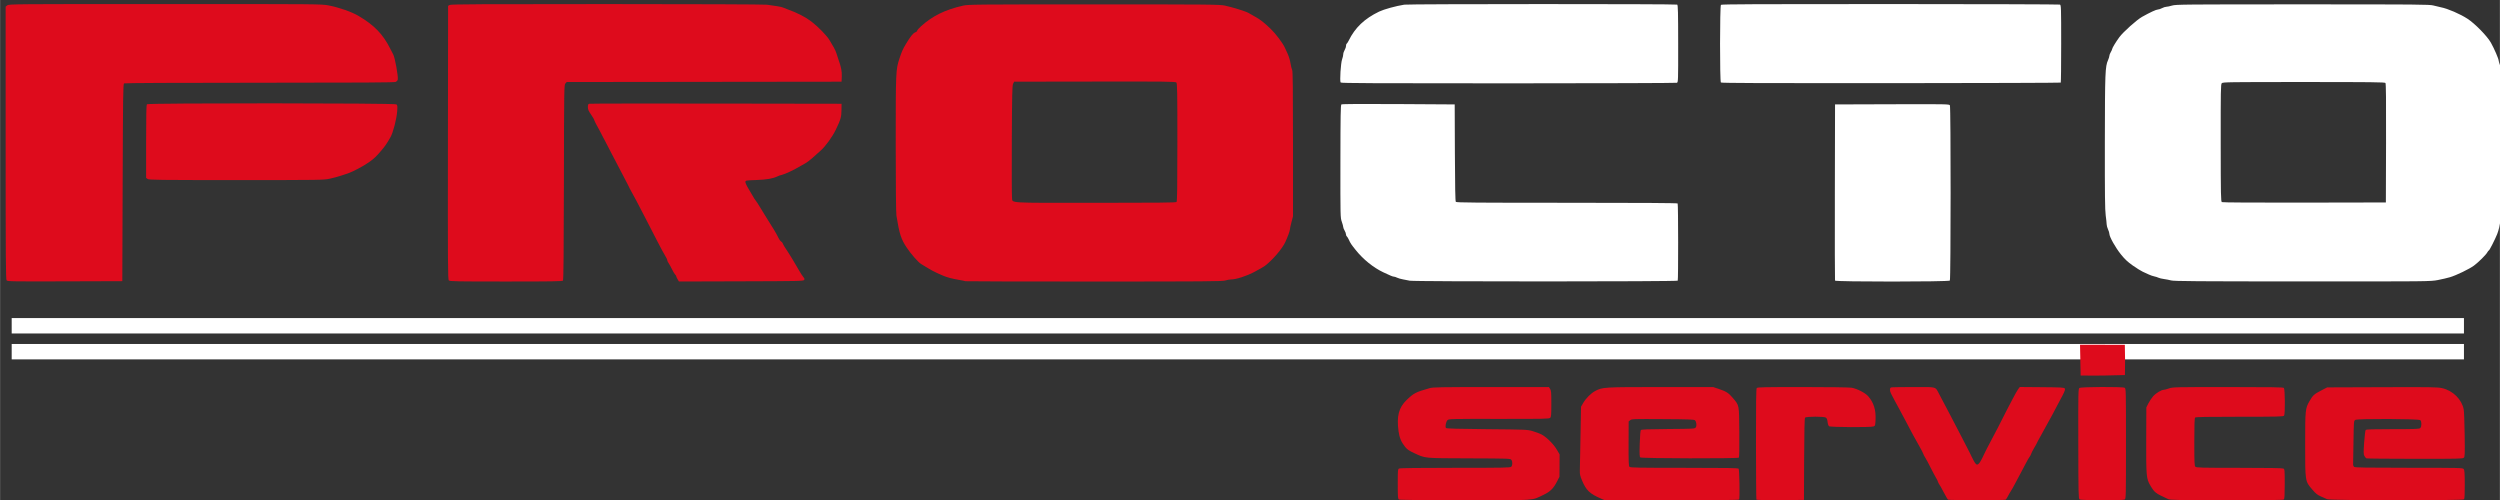<?xml version="1.0" encoding="UTF-8" standalone="no"?>
<!-- Created with Inkscape (http://www.inkscape.org/) -->

<svg
   xmlns:dc="http://purl.org/dc/elements/1.1/"
   xmlns:cc="http://creativecommons.org/ns#"
   xmlns:rdf="http://www.w3.org/1999/02/22-rdf-syntax-ns#"
   xmlns:svg="http://www.w3.org/2000/svg"
   xmlns="http://www.w3.org/2000/svg"
   xmlns:sodipodi="http://sodipodi.sourceforge.net/DTD/sodipodi-0.dtd"
   xmlns:inkscape="http://www.inkscape.org/namespaces/inkscape"
   width="150"
   height="30"
   viewBox="0 0 39.687 7.938"
   version="1.1"
   id="svg1009"
   inkscape:version="0.92.4 (5da689c313, 2019-01-14)"
   sodipodi:docname="logo_white_letter.svg">
  <rect x="0" y="0" width="39.687" height="7.938" fill="#333333" stroke="none"/>
  <defs
     id="defs1003" />
  <sodipodi:namedview
     id="base"
     pagecolor="#ffffff"
     bordercolor="#666666"
     borderopacity="1.0"
     inkscape:pageopacity="0.0"
     inkscape:pageshadow="2"
     inkscape:zoom="2.8"
     inkscape:cx="79.356138"
     inkscape:cy="11.14278"
     inkscape:document-units="mm"
     inkscape:current-layer="layer1"
     showgrid="false"
     units="px"
     inkscape:window-width="1920"
     inkscape:window-height="1137"
     inkscape:window-x="-8"
     inkscape:window-y="-8"
     inkscape:window-maximized="1" />
  <g
     inkscape:label="Layer 1"
     inkscape:groupmode="layer"
     id="layer1"
     transform="translate(0,-289.062)">
    <g
       transform="matrix(0.206,0,0,0.206,-2.372,260.229)"
       id="g987">
      <path
         style="fill:#ffffff;stroke-width:0.053"
         d="m 120.161,161.601 c -0.117,-0.026 -0.354,-0.072 -0.526,-0.103 -0.172,-0.031 -0.38,-0.091 -0.463,-0.134 -0.082,-0.043 -0.19,-0.077 -0.24,-0.077 -0.085,0 -0.271,-0.076 -0.82,-0.337 -0.764,-0.362 -1.542,-0.99 -2.121,-1.713 -0.352,-0.439 -0.401,-0.512 -0.535,-0.804 -0.056,-0.121 -0.127,-0.236 -0.159,-0.256 -0.032,-0.02 -0.058,-0.088 -0.058,-0.152 0,-0.064 -0.048,-0.195 -0.106,-0.291 -0.058,-0.096 -0.106,-0.218 -0.106,-0.271 0,-0.053 -0.05,-0.238 -0.111,-0.411 -0.109,-0.309 -0.111,-0.382 -0.106,-4.65 0.004,-3.559 0.018,-4.345 0.076,-4.389 0.047,-0.035 1.556,-0.044 4.402,-0.027 l 4.33,0.027 0.014,3.719 c 0.01,2.639 0.031,3.74 0.073,3.79 0.049,0.059 1.507,0.071 8.561,0.071 5.649,0 8.513,0.018 8.535,0.054 0.047,0.076 0.052,5.873 0.006,5.949 -0.047,0.075 -20.301,0.079 -20.646,0.003 z m 32.767,-0.008 c -0.014,-0.037 -0.019,-3.107 -0.012,-6.823 l 0.014,-6.756 4.4,-0.014 c 4.228,-0.013 4.402,-0.01 4.452,0.084 0.076,0.143 0.072,13.413 -0.004,13.505 -0.083,0.1 -8.812,0.102 -8.85,0.003 z m 25.909,-0.013 c -0.146,-0.04 -0.398,-0.089 -0.559,-0.11 -0.161,-0.02 -0.352,-0.066 -0.426,-0.102 -0.073,-0.036 -0.216,-0.081 -0.318,-0.101 -0.102,-0.019 -0.287,-0.083 -0.412,-0.141 -0.125,-0.058 -0.341,-0.157 -0.48,-0.22 -0.139,-0.063 -0.485,-0.279 -0.769,-0.479 -0.393,-0.278 -0.611,-0.482 -0.913,-0.858 -0.418,-0.519 -0.884,-1.349 -0.887,-1.578 -0.002,-0.074 -0.048,-0.231 -0.105,-0.348 -0.057,-0.117 -0.104,-0.291 -0.105,-0.386 -0.002,-0.095 -0.034,-0.406 -0.074,-0.692 -0.057,-0.41 -0.07,-1.593 -0.065,-5.652 0.008,-5.396 0.024,-5.817 0.248,-6.319 0.056,-0.125 0.101,-0.274 0.101,-0.331 0,-0.057 0.048,-0.182 0.106,-0.278 0.058,-0.096 0.106,-0.201 0.106,-0.234 0,-0.078 0.29,-0.558 0.553,-0.916 0.298,-0.406 1.345,-1.343 1.761,-1.575 0.613,-0.343 1.084,-0.561 1.21,-0.561 0.067,0 0.211,-0.048 0.32,-0.106 0.109,-0.059 0.261,-0.106 0.337,-0.106 0.076,0 0.274,-0.042 0.439,-0.093 0.282,-0.087 0.916,-0.093 10.062,-0.093 8.939,0 9.789,0.007 10.081,0.088 0.176,0.049 0.439,0.112 0.585,0.14 0.518,0.1 1.471,0.512 2.038,0.881 0.582,0.379 1.519,1.337 1.807,1.848 0.252,0.447 0.597,1.246 0.597,1.381 0,0.048 0.053,0.228 0.119,0.401 l 0.119,0.314 0.015,5.373 c 0.013,4.502 0.003,5.459 -0.062,5.905 -0.106,0.725 -0.183,1.069 -0.309,1.383 -0.167,0.415 -0.592,1.25 -0.636,1.25 -0.022,0 -0.076,0.066 -0.119,0.146 -0.102,0.191 -0.674,0.759 -1.03,1.023 -0.354,0.263 -1.359,0.75 -1.847,0.895 -0.205,0.061 -0.63,0.16 -0.944,0.22 -0.564,0.108 -0.706,0.109 -10.427,0.105 -8.161,-0.003 -9.901,-0.016 -10.121,-0.076 z m 16.558,-10.58 c 0.01,-3.332 -0.003,-4.589 -0.046,-4.641 -0.05,-0.06 -1.105,-0.072 -6.296,-0.072 -5.871,0 -6.241,0.006 -6.32,0.093 -0.075,0.083 -0.084,0.562 -0.08,4.603 0.004,4.072 0.013,4.515 0.089,4.56 0.052,0.03 2.537,0.045 6.362,0.038 l 6.277,-0.012 z m -80.567,-4.675 c -0.08,-0.102 0.009,-1.51 0.113,-1.788 0.048,-0.128 0.087,-0.301 0.087,-0.384 0,-0.083 0.048,-0.23 0.106,-0.326 0.058,-0.096 0.106,-0.239 0.106,-0.317 0,-0.079 0.024,-0.158 0.054,-0.176 0.029,-0.018 0.097,-0.121 0.15,-0.229 0.492,-1.006 1.219,-1.7 2.35,-2.245 0.372,-0.179 1.292,-0.432 1.942,-0.535 0.363,-0.057 20.941,-0.06 21.031,-0.003 0.059,0.037 0.072,0.584 0.074,3.015 0.003,2.867 -0.001,2.971 -0.098,3.009 -0.056,0.022 -5.897,0.041 -12.982,0.043 -10.158,0.002 -12.892,-0.011 -12.932,-0.063 z m 29.305,-1.6e-4 c -0.089,-0.089 -0.085,-5.897 0.004,-5.986 0.049,-0.049 3.016,-0.063 13.047,-0.06 7.141,0.002 13.025,0.021 13.078,0.041 0.089,0.035 0.095,0.208 0.096,3.008 0,1.634 -0.014,2.986 -0.033,3.004 -0.019,0.019 -5.906,0.038 -13.082,0.043 -9.649,0.007 -13.064,-0.006 -13.109,-0.051 z"
         id="path944"
         inkscape:connector-curvature="0"
         sodipodi:nodetypes="ccsccccccscccscccscccccccsccccccccscccccccccsccccscscscsccsccsccsccsccccccccccccccscsccccccsccccscccsccscc" />
      <rect
         transform="scale(1,-1)"
         y="-167.663"
         x="12.408"
         height="1.187"
         width="188.991"
         id="rect952"
         style="fill:#ffffff;fill-opacity:1;stroke:none;stroke-width:0.511;stroke-miterlimit:4;stroke-dasharray:none;stroke-opacity:1" />
      <path
         style="fill:#de0b1c;fill-opacity:1;stroke-width:0.053"
         d="m 119.323,178.462 c -0.084,-0.049 -0.093,-0.165 -0.093,-1.193 0,-1.072 0.006,-1.142 0.103,-1.194 0.068,-0.037 1.518,-0.055 4.332,-0.055 3.773,0 4.238,-0.009 4.312,-0.084 0.104,-0.104 0.109,-0.394 0.008,-0.531 -0.073,-0.1 -0.176,-0.104 -3.258,-0.115 -3.557,-0.013 -3.342,0.008 -4.249,-0.413 -0.368,-0.171 -0.526,-0.278 -0.672,-0.458 -0.301,-0.371 -0.45,-0.722 -0.516,-1.214 -0.155,-1.163 0.013,-1.821 0.616,-2.404 0.56,-0.541 0.691,-0.609 1.776,-0.92 0.262,-0.075 0.825,-0.085 4.747,-0.085 h 4.449 l 0.094,0.144 c 0.082,0.125 0.094,0.276 0.094,1.142 0,0.853 -0.013,1.01 -0.087,1.085 -0.079,0.079 -0.441,0.087 -3.951,0.083 -3.708,-0.004 -3.868,-1.1e-4 -3.964,0.095 -0.125,0.125 -0.199,0.522 -0.114,0.608 0.044,0.044 0.922,0.069 3.157,0.089 3.021,0.027 3.106,0.031 3.515,0.149 0.23,0.067 0.535,0.18 0.676,0.251 0.377,0.191 0.925,0.73 1.182,1.163 l 0.223,0.376 -0.005,0.862 -0.005,0.862 -0.181,0.355 c -0.277,0.542 -0.524,0.791 -1.025,1.03 -0.984,0.469 -0.422,0.43 -6.07,0.428 -3.299,-0.001 -5.034,-0.02 -5.095,-0.056 z m 15.573,-0.069 c -0.876,-0.378 -1.142,-0.632 -1.468,-1.403 -0.143,-0.338 -0.173,-0.475 -0.166,-0.758 0.004,-0.19 0.027,-1.375 0.05,-2.633 l 0.041,-2.287 0.17,-0.293 c 0.209,-0.36 0.601,-0.75 0.925,-0.922 0.559,-0.296 0.647,-0.301 5.046,-0.301 h 4.045 l 0.413,0.138 c 0.582,0.194 0.774,0.315 1.082,0.68 0.525,0.621 0.499,0.487 0.518,2.66 0.011,1.19 -0.003,1.928 -0.035,1.961 -0.08,0.08 -7.497,0.064 -7.594,-0.017 -0.062,-0.052 -0.07,-0.235 -0.046,-1.051 0.017,-0.568 0.053,-1.016 0.085,-1.055 0.043,-0.052 0.53,-0.071 2.103,-0.083 1.976,-0.015 2.05,-0.019 2.127,-0.121 0.093,-0.125 0.062,-0.431 -0.056,-0.55 -0.066,-0.066 -0.449,-0.081 -2.474,-0.093 -2.259,-0.014 -2.403,-0.009 -2.517,0.083 l -0.121,0.098 -0.006,1.711 c -0.004,1.414 0.008,1.724 0.07,1.787 0.064,0.064 0.706,0.076 4.215,0.076 3.319,0 4.15,0.014 4.196,0.069 0.063,0.076 0.099,2.276 0.038,2.374 -0.025,0.041 -1.558,0.056 -5.206,0.051 l -5.17,-0.006 z m 11.974,0.081 c -0.016,-0.026 -0.031,-1.955 -0.033,-4.288 -0.003,-3.174 0.012,-4.26 0.059,-4.316 0.053,-0.064 0.605,-0.075 3.527,-0.075 2.003,1.5e-4 3.599,0.022 3.782,0.052 0.42,0.069 1.055,0.397 1.289,0.666 0.416,0.478 0.593,1.05 0.558,1.799 -0.02,0.44 -0.03,0.472 -0.153,0.519 -0.209,0.079 -3.33,0.064 -3.433,-0.017 -0.047,-0.037 -0.096,-0.181 -0.111,-0.329 -0.017,-0.167 -0.062,-0.288 -0.123,-0.332 -0.137,-0.1 -1.528,-0.099 -1.611,0.002 -0.042,0.05 -0.063,0.998 -0.073,3.205 l -0.014,3.134 -1.818,0.014 c -1.01,0.008 -1.831,-0.007 -1.847,-0.033 z m 14.774,0.004 c -0.035,-0.022 -0.187,-0.279 -0.338,-0.571 -0.151,-0.292 -0.306,-0.567 -0.343,-0.611 -0.037,-0.044 -0.086,-0.14 -0.107,-0.213 -0.022,-0.073 -0.062,-0.162 -0.091,-0.197 -0.028,-0.035 -0.134,-0.227 -0.235,-0.426 -0.427,-0.838 -0.635,-1.229 -0.691,-1.299 -0.033,-0.041 -0.078,-0.132 -0.1,-0.203 -0.022,-0.071 -0.165,-0.346 -0.317,-0.612 -0.334,-0.581 -0.631,-1.128 -1.054,-1.945 -0.174,-0.336 -0.392,-0.744 -0.484,-0.905 -0.092,-0.161 -0.25,-0.454 -0.353,-0.65 -0.102,-0.197 -0.228,-0.436 -0.279,-0.532 -0.116,-0.217 -0.12,-0.445 -0.009,-0.488 0.046,-0.018 0.821,-0.032 1.721,-0.032 1.865,0 1.673,-0.052 1.985,0.532 0.4,0.749 1.242,2.357 1.823,3.484 0.597,1.157 0.657,1.276 0.688,1.357 0.017,0.044 0.097,0.199 0.178,0.346 0.244,0.439 0.368,0.351 0.788,-0.559 0.074,-0.161 0.169,-0.352 0.211,-0.426 0.042,-0.073 0.202,-0.378 0.356,-0.678 0.154,-0.3 0.38,-0.73 0.503,-0.958 0.122,-0.227 0.3,-0.577 0.395,-0.777 0.095,-0.2 0.228,-0.464 0.297,-0.585 0.068,-0.122 0.258,-0.484 0.422,-0.806 0.164,-0.322 0.357,-0.663 0.428,-0.759 l 0.131,-0.174 1.707,0.014 c 1.501,0.012 1.713,0.024 1.761,0.1 0.041,0.065 0.003,0.188 -0.157,0.505 -0.277,0.552 -1.307,2.461 -1.687,3.126 -0.165,0.289 -0.3,0.539 -0.3,0.555 0,0.016 -0.093,0.187 -0.208,0.379 -0.114,0.192 -0.225,0.409 -0.246,0.482 -0.021,0.073 -0.075,0.175 -0.12,0.227 -0.045,0.051 -0.17,0.267 -0.277,0.479 -0.107,0.212 -0.275,0.529 -0.372,0.704 -0.097,0.176 -0.293,0.543 -0.434,0.816 -0.142,0.273 -0.302,0.56 -0.357,0.638 -0.055,0.078 -0.154,0.25 -0.221,0.381 -0.066,0.132 -0.147,0.257 -0.18,0.278 -0.079,0.052 -4.35,0.051 -4.431,-0.001 z m 10.129,-0.025 c -0.081,-0.061 -0.089,-0.427 -0.096,-4.292 -0.008,-4.017 -0.003,-4.229 0.088,-4.296 0.122,-0.089 3.32,-0.103 3.484,-0.015 0.1,0.054 0.103,0.158 0.103,4.307 0,4.149 -0.002,4.253 -0.103,4.307 -0.158,0.085 -3.362,0.074 -3.476,-0.011 z m 6.824,-0.026 c -0.991,-0.455 -1.041,-0.493 -1.374,-1.055 -0.304,-0.513 -0.322,-0.723 -0.311,-3.614 l 0.009,-2.394 0.158,-0.312 c 0.087,-0.171 0.251,-0.418 0.366,-0.548 0.208,-0.237 0.638,-0.497 0.82,-0.497 0.053,0 0.233,-0.048 0.399,-0.106 0.293,-0.103 0.439,-0.106 4.553,-0.106 3.336,0 4.262,0.014 4.306,0.067 0.088,0.107 0.102,2.032 0.015,2.136 -0.063,0.076 -0.424,0.085 -3.431,0.085 -2.543,0 -3.376,0.015 -3.425,0.064 -0.047,0.047 -0.064,0.539 -0.064,1.885 0,1.584 0.011,1.832 0.084,1.904 0.074,0.074 0.454,0.084 3.381,0.084 2.172,0 3.333,0.019 3.401,0.055 0.097,0.052 0.103,0.122 0.103,1.186 0,0.809 -0.018,1.149 -0.064,1.195 -0.049,0.049 -1.095,0.063 -4.402,0.06 -3.866,-0.003 -4.358,-0.013 -4.524,-0.089 z m 12.262,0.012 c -0.088,-0.041 -0.308,-0.137 -0.488,-0.215 -0.267,-0.115 -0.391,-0.215 -0.665,-0.535 -0.552,-0.646 -0.545,-0.601 -0.544,-3.479 0,-2.677 0.01,-2.767 0.331,-3.325 0.265,-0.459 0.354,-0.541 0.887,-0.817 l 0.479,-0.247 4.229,-0.015 c 3.786,-0.014 4.271,-0.006 4.627,0.073 0.827,0.184 1.52,0.868 1.666,1.645 0.028,0.146 0.06,1.023 0.073,1.948 0.02,1.508 0.014,1.692 -0.065,1.77 -0.079,0.079 -0.423,0.087 -3.754,0.084 -2.017,-0.002 -3.703,-0.017 -3.748,-0.034 -0.044,-0.017 -0.117,-0.101 -0.161,-0.187 -0.07,-0.136 -0.072,-0.271 -0.018,-1.044 0.035,-0.489 0.087,-0.918 0.116,-0.955 0.041,-0.051 0.524,-0.067 2.09,-0.067 1.782,0 2.048,-0.011 2.121,-0.084 0.112,-0.112 0.111,-0.519 0,-0.611 -0.128,-0.106 -4.84,-0.122 -5.008,-0.018 -0.116,0.073 -0.118,0.093 -0.141,1.683 -0.013,0.885 -0.026,1.669 -0.029,1.742 -0.003,0.073 0.035,0.163 0.084,0.199 0.07,0.052 0.999,0.067 4.221,0.067 3.868,0 4.136,0.006 4.213,0.093 0.068,0.077 0.083,0.282 0.087,1.18 0.003,0.719 -0.015,1.11 -0.054,1.157 -0.089,0.107 -10.319,0.097 -10.552,-0.01 z m -19.001,-9.532 c -0.022,-1.359 -0.047,-2.373 -0.047,-2.373 2.441,0.007 3.453,0.004 3.453,0.004 0.025,1.243 0.022,1.254 0.007,2.332 -1.208,0.032 -1.924,0.056 -3.414,0.036 z"
         id="path946"
         inkscape:connector-curvature="0"
         sodipodi:nodetypes="cscsccccccccsccscccccccscccccccccccccccsccccccccccscccccsccccccccccccccccccccccccccccccccssccscscccscccccccccccsccccccccccccsccscccccccccscsccscscscsccccccccccccccsscccccsccccccsccccccccccc" />
      <path
         style="fill:#de0b1c;fill-opacity:1;stroke-width:0.053"
         d="m 12.015,161.575 c -0.062,-0.074 -0.073,-1.75 -0.073,-10.591 v -10.503 l 0.126,-0.102 c 0.123,-0.099 0.391,-0.102 12.163,-0.102 11.957,0 12.042,5.5e-4 12.615,0.11 0.778,0.149 1.762,0.493 2.28,0.798 1.23,0.724 1.898,1.416 2.464,2.549 0.095,0.19 0.194,0.382 0.22,0.426 0.133,0.224 0.404,1.727 0.351,1.946 -0.015,0.061 -0.088,0.139 -0.164,0.173 -0.103,0.047 -2.694,0.062 -10.494,0.063 -6.434,5.4e-4 -10.388,0.02 -10.437,0.051 -0.07,0.044 -0.083,0.972 -0.106,7.646 l -0.027,7.596 -4.422,0.014 c -4.065,0.013 -4.428,0.006 -4.495,-0.075 z m 34.083,0.004 c -0.076,-0.076 -0.082,-1.094 -0.07,-10.625 l 0.013,-10.541 0.133,-0.067 c 0.106,-0.054 2.555,-0.067 12.102,-0.066 6.747,0.001 12.132,0.022 12.342,0.049 0.66,0.085 1.114,0.164 1.224,0.215 0.059,0.027 0.202,0.083 0.319,0.125 0.789,0.28 1.417,0.602 1.893,0.968 0.517,0.398 1.184,1.085 1.383,1.425 0.1,0.171 0.248,0.423 0.328,0.559 0.08,0.136 0.173,0.343 0.206,0.46 0.033,0.117 0.103,0.332 0.156,0.479 0.207,0.576 0.271,0.905 0.254,1.303 l -0.017,0.399 -10.591,0.013 -10.591,0.013 -0.101,0.112 c -0.098,0.109 -0.102,0.325 -0.115,7.616 -0.01,5.41 -0.03,7.524 -0.073,7.575 -0.049,0.059 -0.834,0.071 -4.384,0.071 -3.864,0 -4.334,-0.009 -4.409,-0.084 z m 17.631,-0.089 c -0.058,-0.095 -0.106,-0.2 -0.106,-0.233 0,-0.033 -0.036,-0.09 -0.08,-0.126 -0.044,-0.036 -0.156,-0.225 -0.25,-0.419 -0.094,-0.194 -0.214,-0.41 -0.266,-0.48 -0.053,-0.07 -0.096,-0.167 -0.096,-0.216 0,-0.049 -0.076,-0.207 -0.168,-0.352 -0.093,-0.145 -0.376,-0.67 -0.629,-1.167 -0.253,-0.497 -0.66,-1.287 -0.904,-1.756 -0.244,-0.468 -0.549,-1.055 -0.678,-1.303 -0.129,-0.249 -0.292,-0.548 -0.362,-0.665 -0.07,-0.117 -0.141,-0.249 -0.159,-0.293 -0.018,-0.044 -0.064,-0.14 -0.102,-0.213 -0.039,-0.073 -0.25,-0.48 -0.47,-0.904 -0.22,-0.424 -0.596,-1.142 -0.835,-1.596 -0.24,-0.454 -0.469,-0.896 -0.51,-0.984 -0.041,-0.088 -0.099,-0.196 -0.129,-0.239 -0.03,-0.044 -0.079,-0.14 -0.109,-0.213 -0.03,-0.073 -0.111,-0.229 -0.18,-0.346 -0.185,-0.314 -0.404,-0.748 -0.404,-0.803 -1.5e-4,-0.026 -0.108,-0.203 -0.239,-0.394 -0.19,-0.276 -0.239,-0.391 -0.239,-0.571 -2.89e-4,-0.19 0.019,-0.23 0.119,-0.254 0.066,-0.016 4.465,-0.022 9.775,-0.014 l 9.655,0.015 -0.004,0.479 c -0.004,0.535 -0.061,0.734 -0.43,1.504 -0.268,0.561 -0.815,1.315 -1.181,1.631 -0.136,0.117 -0.41,0.362 -0.609,0.544 -0.199,0.182 -0.474,0.387 -0.612,0.456 -0.137,0.069 -0.346,0.186 -0.463,0.26 -0.324,0.205 -1.094,0.563 -1.303,0.606 -0.102,0.021 -0.246,0.069 -0.319,0.106 -0.345,0.175 -0.845,0.263 -1.649,0.29 -0.792,0.027 -0.825,0.033 -0.841,0.142 -0.009,0.066 0.102,0.307 0.266,0.574 0.155,0.253 0.315,0.525 0.356,0.604 0.04,0.079 0.114,0.192 0.165,0.25 0.05,0.059 0.233,0.341 0.405,0.628 0.173,0.287 0.374,0.615 0.447,0.728 0.444,0.688 0.798,1.283 0.892,1.498 0.06,0.136 0.157,0.274 0.216,0.306 0.059,0.032 0.124,0.11 0.144,0.173 0.031,0.097 0.137,0.27 0.462,0.756 0.109,0.163 0.493,0.804 0.736,1.23 0.15,0.263 0.324,0.534 0.385,0.601 0.087,0.095 0.099,0.142 0.055,0.213 -0.053,0.084 -0.4,0.092 -4.853,0.104 l -4.796,0.014 -0.106,-0.173 z m 22.177,0.148 c -0.014,-0.014 -0.251,-0.063 -0.528,-0.109 -0.497,-0.084 -0.885,-0.187 -1.194,-0.32 -0.7,-0.3 -0.846,-0.377 -1.698,-0.903 -0.218,-0.135 -0.782,-0.779 -1.099,-1.255 -0.442,-0.665 -0.561,-1.036 -0.795,-2.475 -0.032,-0.199 -0.053,-2.336 -0.053,-5.511 0,-5.603 0.005,-5.727 0.287,-6.586 0.176,-0.537 0.253,-0.711 0.495,-1.117 0.338,-0.569 0.557,-0.844 0.717,-0.899 0.083,-0.029 0.151,-0.086 0.151,-0.127 0,-0.041 0.13,-0.192 0.288,-0.335 0.895,-0.809 1.862,-1.285 3.25,-1.6 0.403,-0.091 0.945,-0.097 10.081,-0.097 9.054,0 9.683,0.006 10.107,0.095 0.542,0.113 1.623,0.45 1.809,0.564 0.073,0.045 0.293,0.169 0.488,0.277 0.43,0.237 0.678,0.43 1.226,0.953 0.376,0.359 0.927,1.089 1.085,1.436 0.033,0.073 0.132,0.289 0.221,0.481 0.088,0.191 0.188,0.523 0.221,0.738 0.033,0.215 0.09,0.441 0.126,0.504 0.05,0.087 0.065,1.394 0.065,5.699 v 5.586 l -0.12,0.459 c -0.066,0.253 -0.12,0.504 -0.12,0.558 0,0.107 -0.154,0.531 -0.345,0.951 -0.245,0.538 -1.005,1.423 -1.604,1.868 -0.083,0.062 -0.433,0.261 -0.776,0.443 -0.62,0.328 -1.426,0.588 -1.827,0.588 -0.09,0 -0.282,0.036 -0.426,0.079 -0.227,0.069 -1.543,0.079 -10.134,0.08 -5.43,3e-4 -9.884,-0.011 -9.897,-0.024 z m 16.275,-6.104 c 0.049,-0.049 0.064,-1.142 0.064,-4.598 0,-3.955 -0.01,-4.544 -0.08,-4.614 -0.07,-0.07 -0.838,-0.079 -6.29,-0.07 l -6.21,0.009 -0.08,0.16 c -0.068,0.137 -0.082,0.766 -0.099,4.354 -0.011,2.307 -0.004,4.299 0.015,4.428 0.065,0.432 -0.534,0.395 6.406,0.395 4.759,0 6.225,-0.015 6.273,-0.064 z m -79.294,-1.774 -0.118,-0.083 v -2.806 c 0,-2.111 0.016,-2.822 0.064,-2.87 0.1,-0.1 19.081,-0.092 19.218,0.008 0.087,0.064 0.095,0.124 0.066,0.525 -0.043,0.608 -0.31,1.64 -0.52,2.01 -0.267,0.47 -0.403,0.67 -0.669,0.985 -0.428,0.506 -0.581,0.652 -0.979,0.934 -0.433,0.306 -1.264,0.747 -1.647,0.872 -0.161,0.053 -0.424,0.139 -0.585,0.192 -0.161,0.053 -0.511,0.146 -0.778,0.206 -0.476,0.108 -0.613,0.11 -7.21,0.11 -6,0 -6.737,-0.009 -6.843,-0.083 z"
         id="path948"
         inkscape:connector-curvature="0"
         sodipodi:nodetypes="csccsccccccccccccccsccccccccccccccccccscccccccsccscccccsccccccccscccscccccccccccccccccccccccccccccscccsccsccccccccsccscccscscccsssccccsccscccccccccscccs" />
      <rect
         style="fill:#ffffff;fill-opacity:1;stroke:none;stroke-width:0.511;stroke-miterlimit:4;stroke-dasharray:none;stroke-opacity:1"
         id="rect950"
         width="188.991"
         height="1.187"
         x="12.408"
         y="-165.666"
         transform="scale(1,-1)" />
    </g>
  </g>
</svg>
